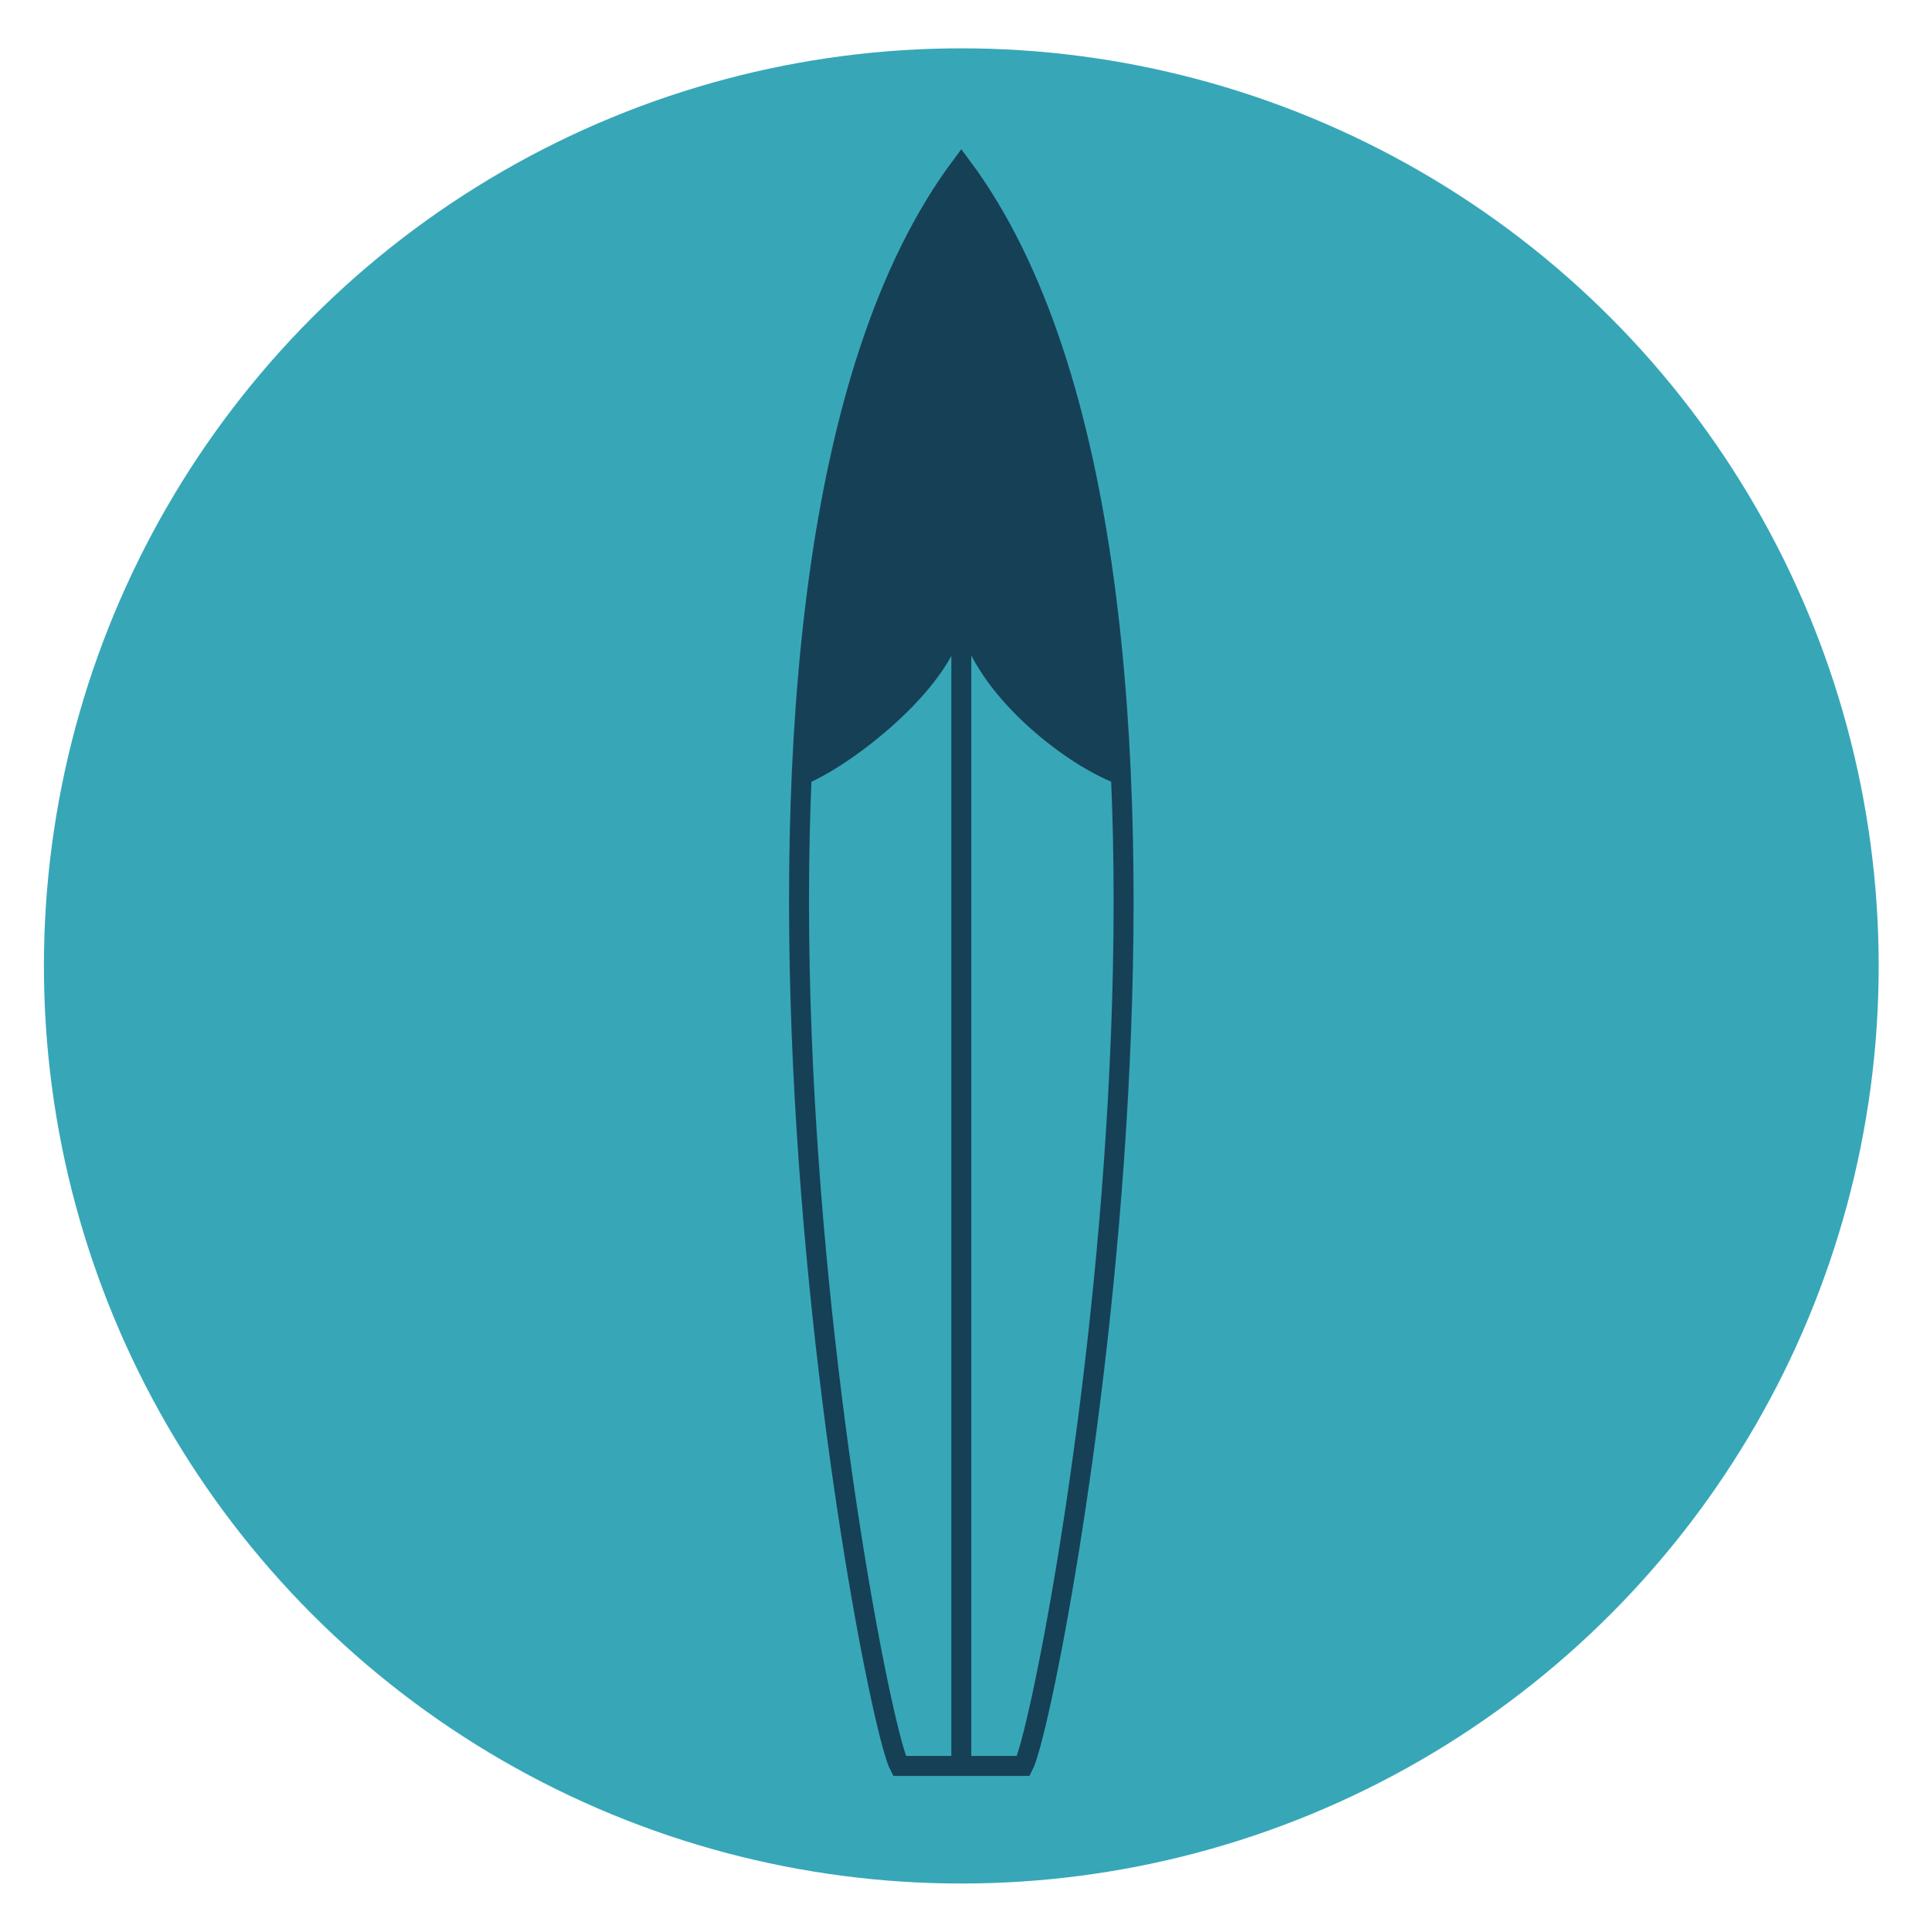 <svg xmlns="http://www.w3.org/2000/svg" viewBox="0 0 96.69 96.76"><defs><style>.cls-1{fill:#37a7b8;}.cls-2{fill:none;stroke:#164056;stroke-miterlimit:10;}.cls-3{fill:#164056;}</style></defs><title>Surf Board</title><g id="Surf_Board" data-name="Surf Board"><circle class="cls-1" cx="48.16" cy="48.38" r="45.96"/><path class="cls-2" d="M51.27,88.45c1.49-2.87,12.18-59.67-3.11-80.14-15.29,20.47-4.6,77.27-3.1,80.14Z"/><path class="cls-3" d="M56.18,39.35c-2.73-.94-7-4.36-8-7.7-1,3.34-6,7-8,7.7,0-10,4.11-28,8-31C50.92,11,56.18,26.71,56.18,39.35Z"/><line class="cls-2" x1="48.16" y1="31.65" x2="48.16" y2="88.45"/></g></svg>